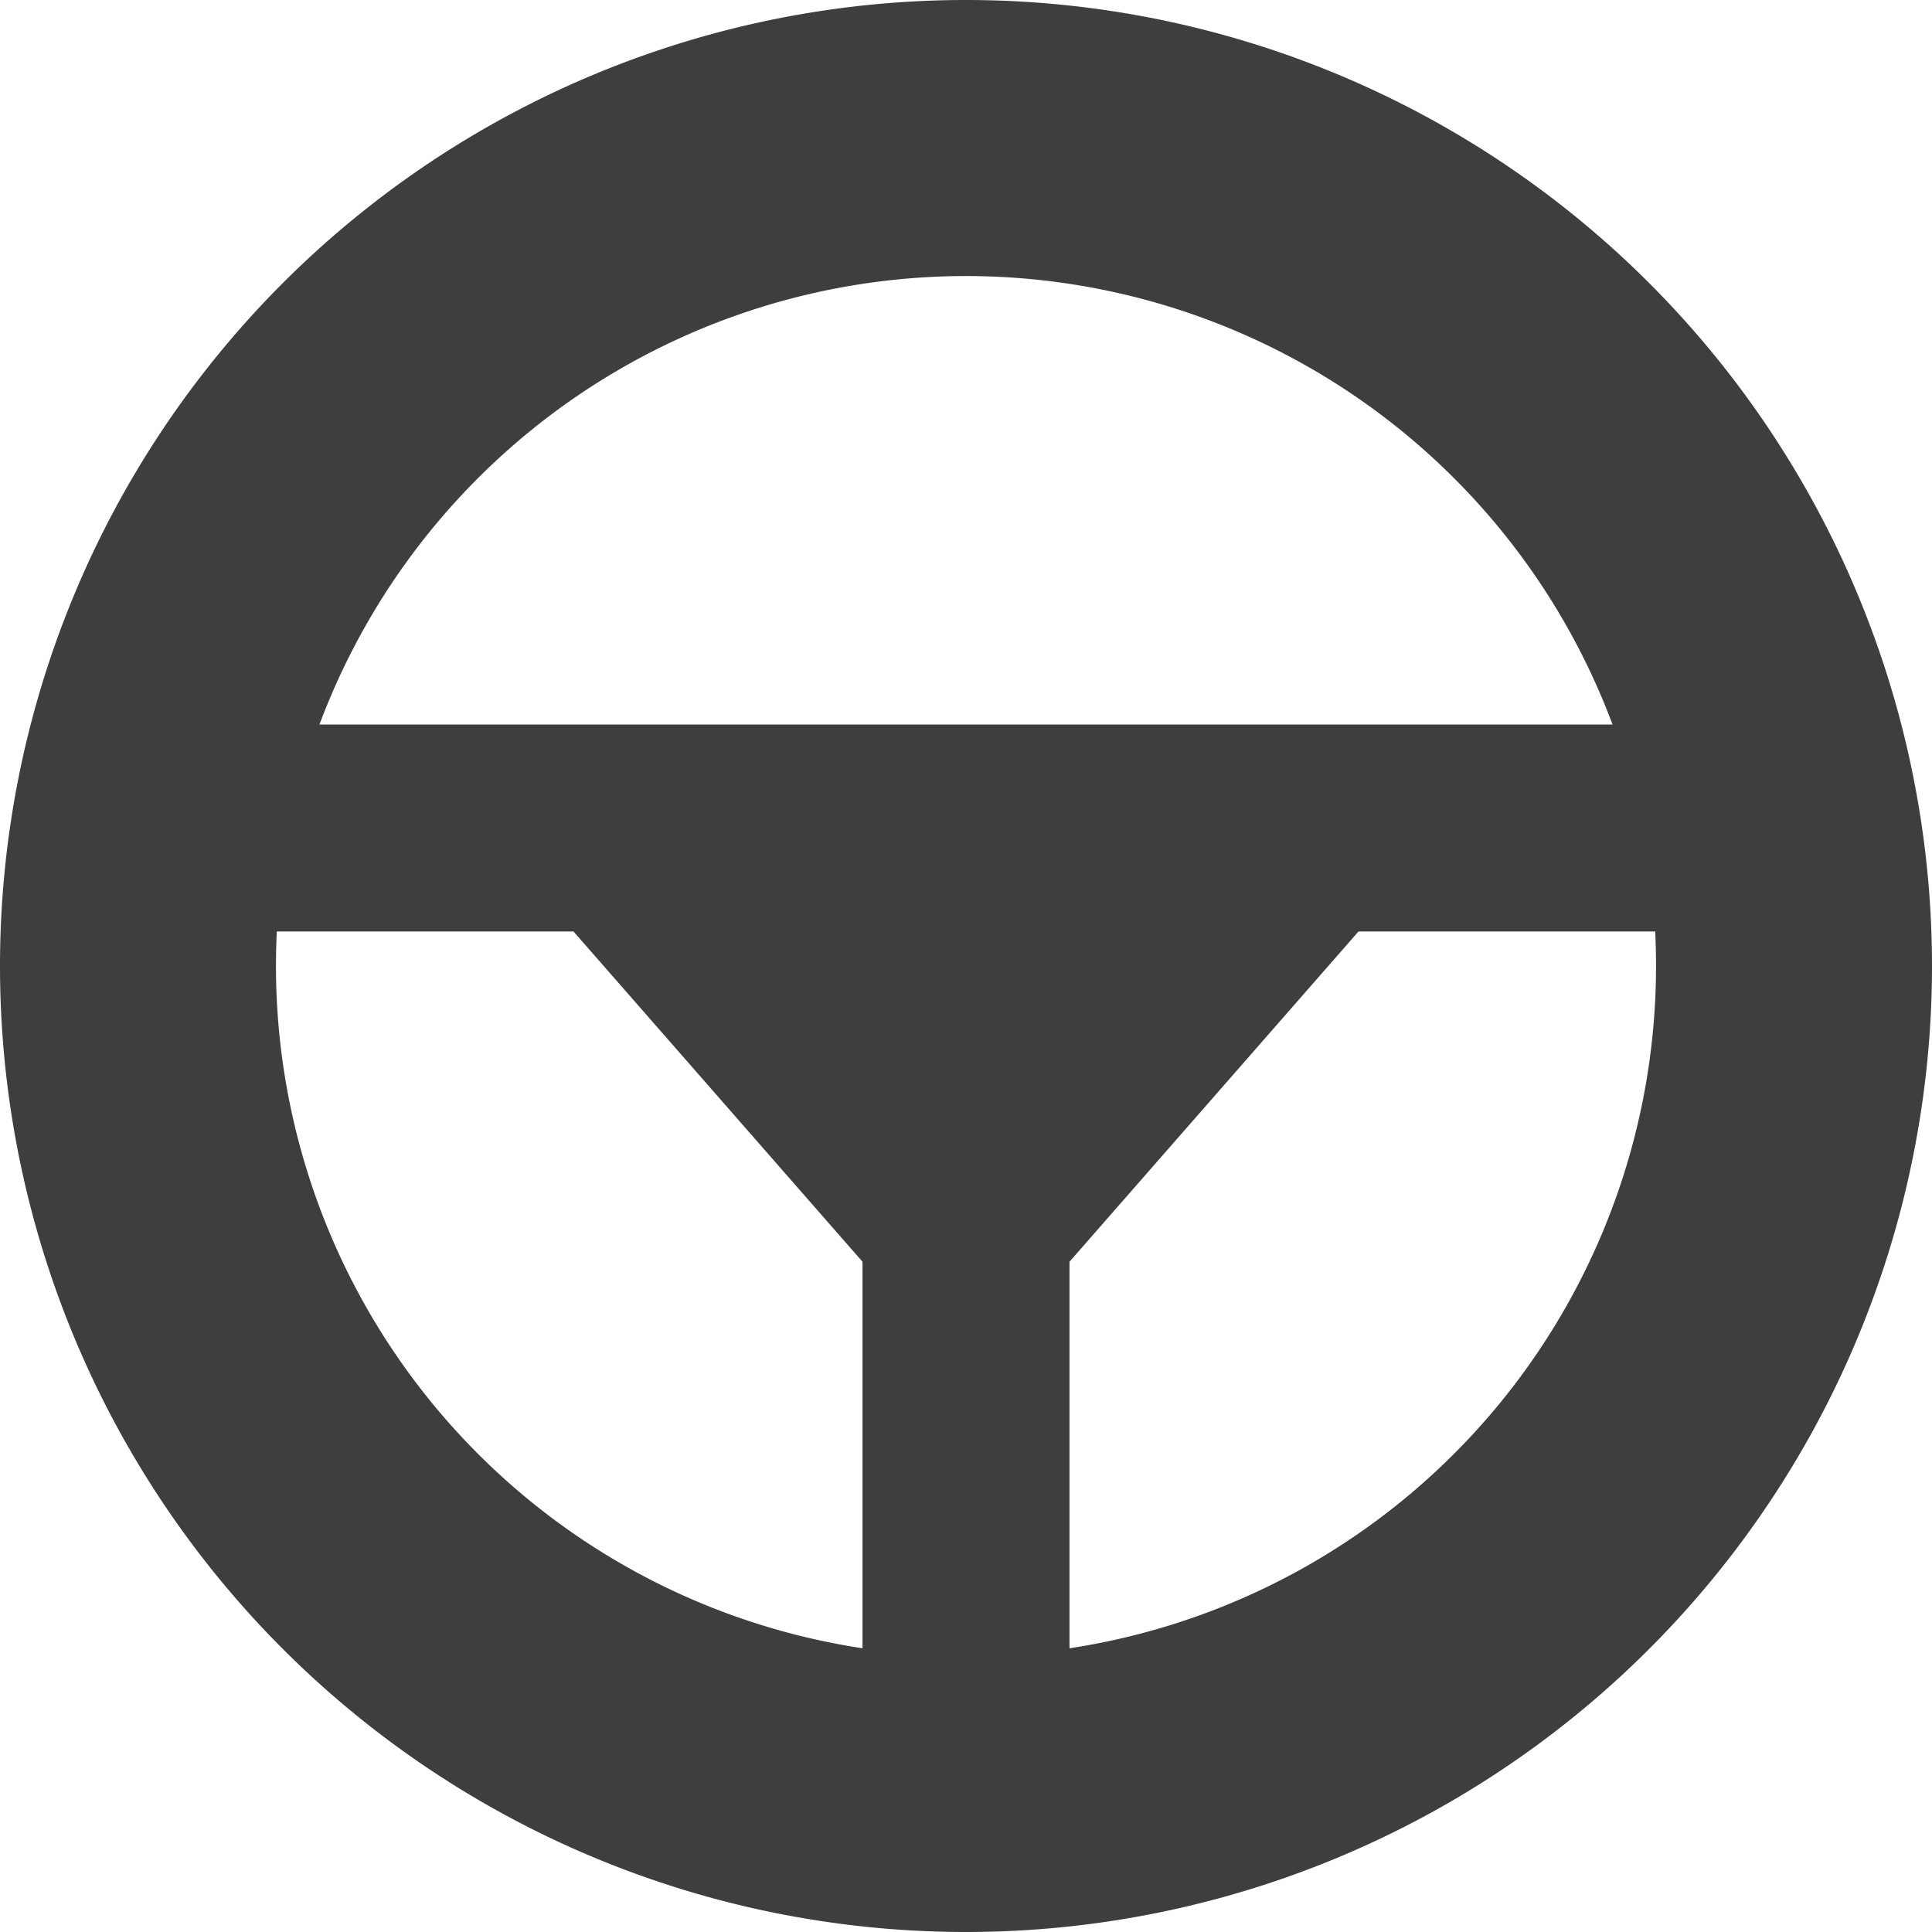 <svg xmlns="http://www.w3.org/2000/svg" fill="none" viewBox="0 0 14 14"><g id="steering-wheel"><path id="Union" fill="#3e3e3e" fill-rule="evenodd" d="M2.315 5.25a5.002 5.002 0 0 1 9.37 0h-9.37Zm-.309 1.5a5.001 5.001 0 0 0 4.244 5.194V9.143L4.156 6.75h-2.15Zm5.744 5.194a5.001 5.001 0 0 0 4.244-5.194h-2.15L7.75 9.143v2.801ZM7 0a7 7 0 1 0 0 14A7 7 0 0 0 7 0Z" clip-rule="evenodd"></path></g></svg>